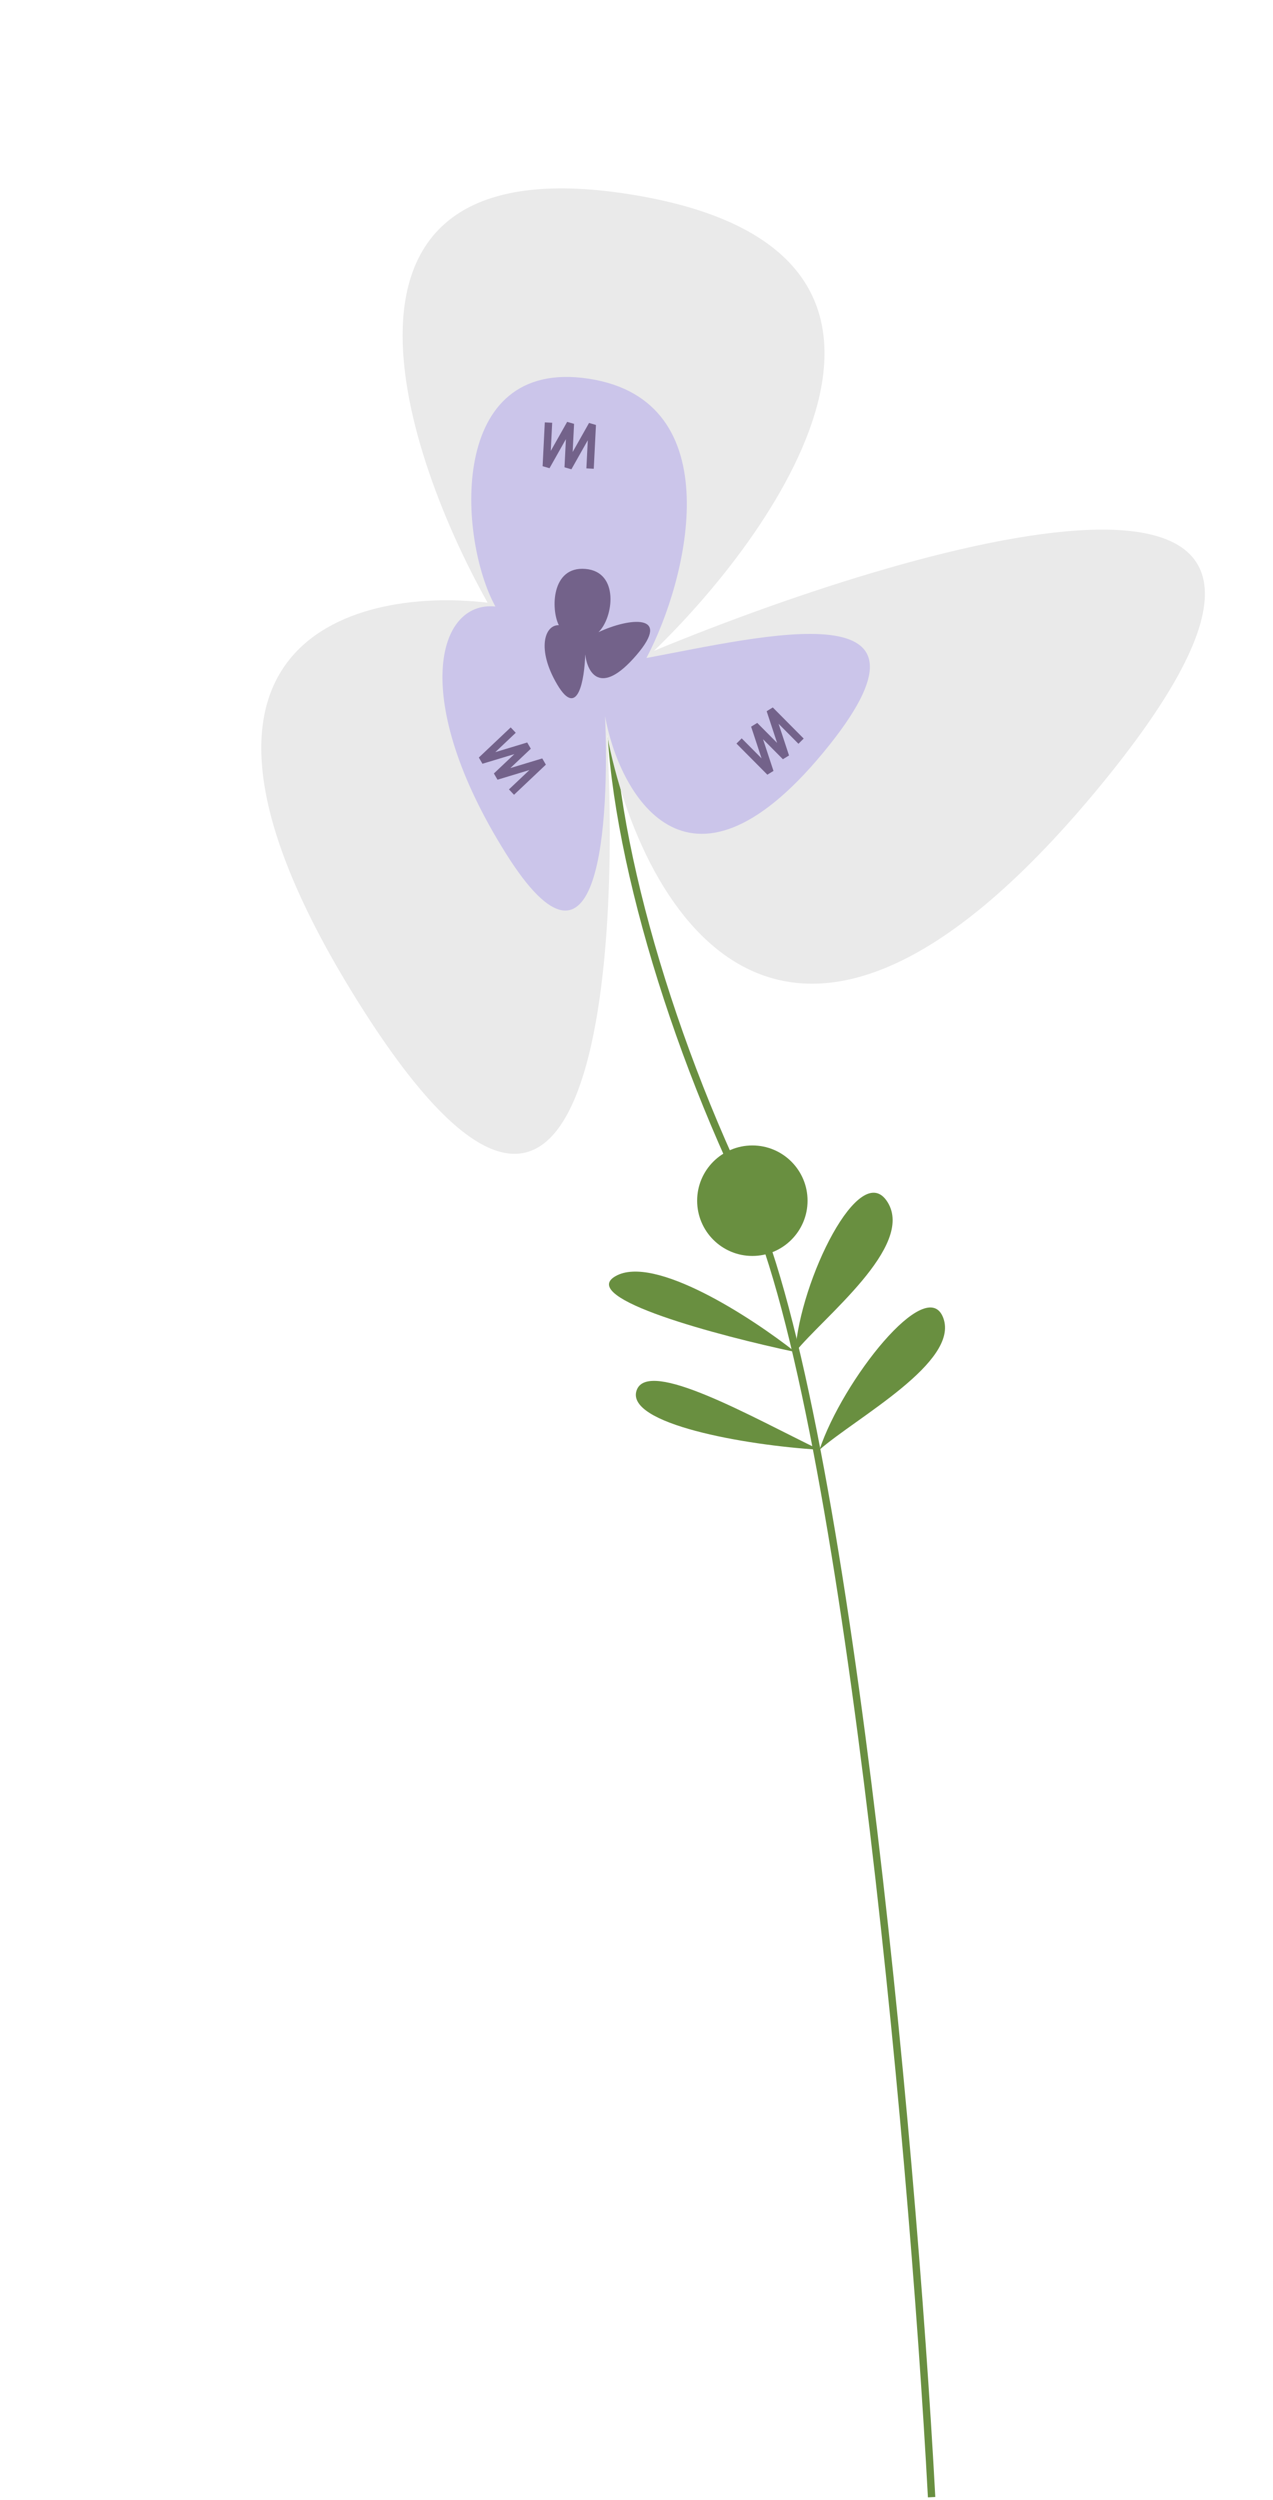<svg width="344" height="675" viewBox="0 0 344 675" fill="none" xmlns="http://www.w3.org/2000/svg">
<path d="M221.449 391.474C203.422 382.772 174.999 366.53 172.015 375.481C169.032 384.432 200.936 390.231 221.449 391.474C231.395 382.772 259.365 367.788 254.89 355.853C250.414 343.918 227.665 372.826 221.449 391.474Z" fill="#698F40"/>
<path d="M214.906 365.081C203.096 355.757 176.767 338.631 166.324 344.599C155.881 350.566 194.393 360.73 214.906 365.081C222.366 355.757 247.297 336.529 239.838 324.594C232.378 312.659 216.149 345.811 214.906 365.081Z" fill="#698F40"/>
<circle cx="14.919" cy="14.919" r="14.919" transform="matrix(-1 0 0 1 218.225 309.301)" fill="#698F40"/>
<path d="M165.238 180.695C162.33 214.863 177.64 272.567 201.585 322.453C227.756 376.976 246.415 574.71 251.746 674.304" stroke="#698F40" stroke-width="1.997"/>
<path d="M171.773 52.723C81.795 37.492 107.609 119.722 131.763 162.741C94.573 158.36 35.681 174.06 97.633 271.914C159.584 369.768 167.716 263.686 164.037 198.414C173.183 246.063 212.741 315.412 297.803 211.609C382.865 107.807 252.539 144.441 176.743 175.733C212.577 141.076 261.751 67.954 171.773 52.723Z" fill="#EAEAEA"/>
<path d="M159.106 102.263C120.782 96.392 123.854 145.63 133.876 163.779C118.023 162.168 110.783 189.012 136.574 230.247C162.365 271.482 164.646 221.186 163.52 193.424C167.101 213.646 185.438 247.979 222.474 203.209C259.51 158.438 206.101 171.838 174.683 177.678C186.142 156.018 197.43 108.133 159.106 102.263Z" fill="#CBC5EA"/>
<path d="M158.2 153.624C148.939 152.848 148.867 164.612 151.012 168.817C147.168 168.693 144.956 175.323 150.568 184.826C156.18 194.329 157.957 183.368 158.144 176.7C158.682 181.511 162.206 188.284 171.995 176.884C181.785 165.484 169.905 166.836 161.717 170.712C165.762 166.841 167.461 154.4 158.2 153.624Z" fill="#73628A"/>
<path d="M148.218 114.108L147.626 125.936L154.132 114.404L153.54 126.232L160.046 114.7L159.454 126.528" stroke="#73628A" stroke-width="1.997"/>
<path d="M138.687 197.145L130.081 205.281L142.755 201.448L134.149 209.584L146.823 205.751L138.217 213.887" stroke="#73628A" stroke-width="1.997"/>
<path d="M216.469 200.136L208.122 191.735L212.269 204.309L203.921 195.908L208.068 208.483L199.721 200.082" stroke="#73628A" stroke-width="1.997"/>
</svg>
